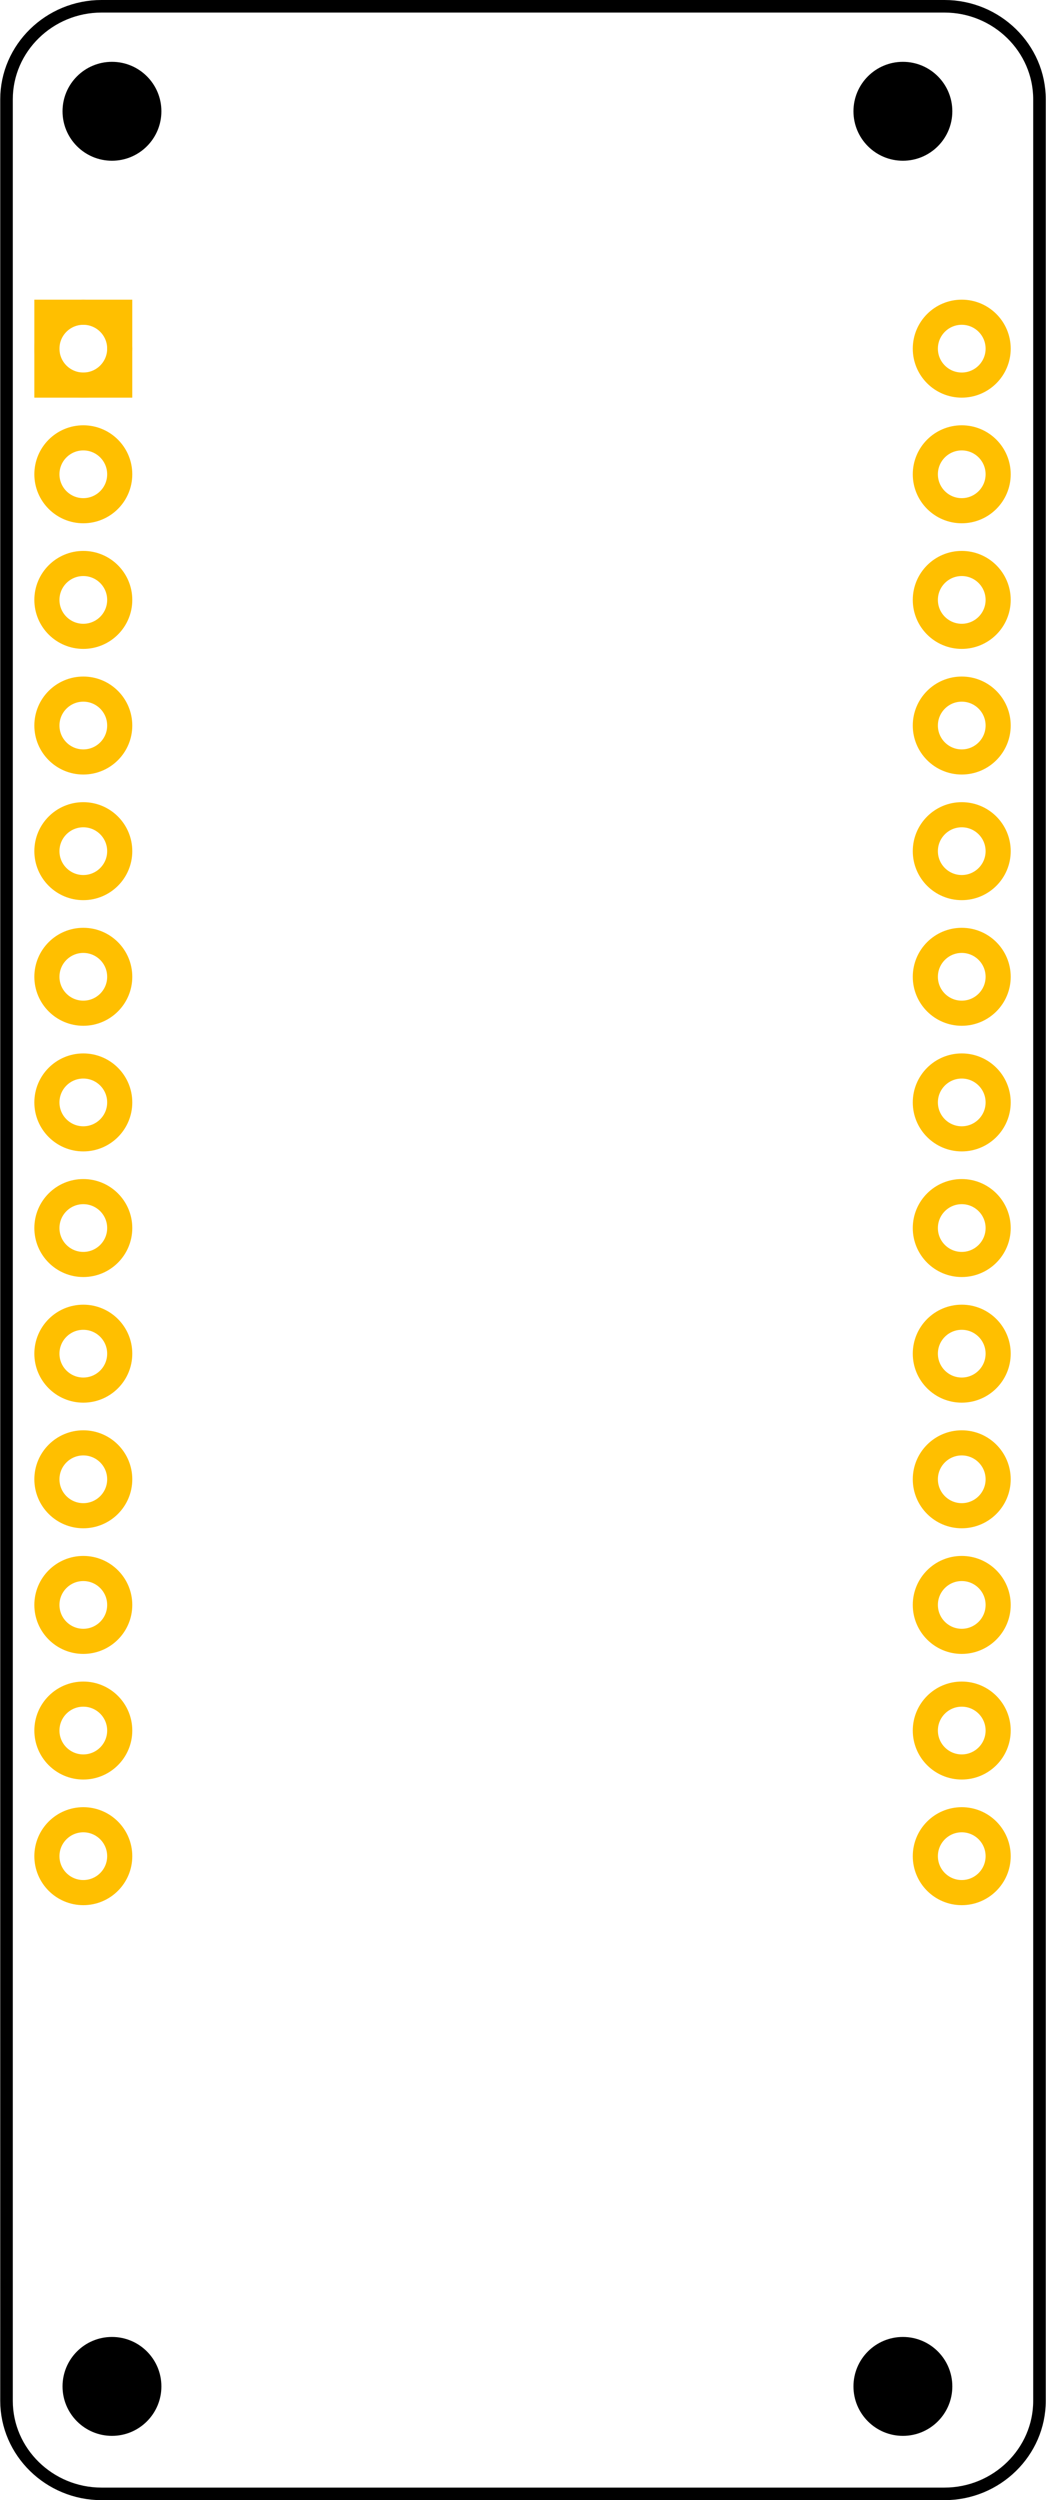 <?xml version='1.0' encoding='UTF-8' standalone='no'?>
<svg
  xmlns:dc="http://purl.org/dc/elements/1.1/"
  xmlns:cc="http://creativecommons.org/ns#"
  xmlns:rdf="http://www.w3.org/1999/02/22-rdf-syntax-ns#"
  xmlns:svg="http://www.w3.org/2000/svg"
  xmlns="http://www.w3.org/2000/svg"
  version="1.2"
  y="0in"
  width="0.833in"
  id="svg46"
  viewBox="0 0 832.677 1990.158"
  height="1.99in"
  gorn="0"
  x="0in">
  <defs
    id="defs50"
  />
  <desc
    id="desc2">
    <referenceFile>Sony_Spresense_8d063d7a78f6cf2c7842a5ddefc70641_1_pcb.svg</referenceFile>
  </desc>
  <g
    id="silkscreen">
    <path
      stroke-width="10"
      stroke="#000000"
      fill="none"
      d="m 80.691,5 h 671.3 c 41.629,0 75.687,33.32 75.687,74.052 v 1832.05 c 0,40.732 -34.054,74.055 -75.687,74.055 h -671.3 c -41.629,0 -75.691,-33.324 -75.691,-74.055 v -1832.05 c 0,-40.732 34.058,-74.052 75.691,-74.052 z"
      id="path5"
      gorn="0.3.0"
    />
    <circle
      cx="88.976"
      id="path431"
      cy="1899.606"
      gorn="0.4.0.29"
      r="39.37"
      fill="#000000"
      stroke-width="0"
    />
    <circle
      cx="718.898"
      id="circle47"
      cy="1899.606"
      gorn="0.4.0.30"
      r="39.37"
      fill="#000000"
      stroke-width="0"
    />
    <circle
      cx="718.898"
      id="circle49"
      cy="88.583"
      gorn="0.4.0.31"
      r="39.37"
      fill="#000000"
      stroke-width="0"
    />
    <circle
      cx="88.976"
      id="path43"
      cy="88.583"
      gorn="0.4.0.32"
      r="39.37"
      fill="#000000"
      stroke-width="0"
    />
  </g>
  <g
    id="copper1">
    <g
      id="copper0">
      <rect
        stroke-width="20"
        stroke="#ffbf00"
        fill="none"
        y="248.543"
        id="square"
        width="57.992"
        height="57.992"
        gorn="0.4.0.0"
        x="37.165"
      />
      <circle
        stroke-width="20"
        stroke="#ffbf00"
        fill="none"
        cx="66.161"
        id="connector0pin"
        cy="277.536"
        gorn="0.4.0.1"
        r="29"
      />
      <circle
        stroke-width="20"
        stroke="#ffbf00"
        fill="none"
        cx="66.161"
        id="connector1pin"
        cy="377.536"
        gorn="0.4.0.3"
        r="29"
      />
      <circle
        stroke-width="20"
        stroke="#ffbf00"
        fill="none"
        cx="765.768"
        id="connector25pin"
        cy="277.536"
        gorn="0.4.0.4"
        r="29"
      />
      <circle
        stroke-width="20"
        stroke="#ffbf00"
        fill="none"
        cx="66.161"
        id="connector2pin"
        cy="477.536"
        gorn="0.4.0.5"
        r="29"
      />
      <circle
        stroke-width="20"
        stroke="#ffbf00"
        fill="none"
        cx="765.768"
        id="connector24pin"
        cy="377.536"
        gorn="0.4.0.6"
        r="29"
      />
      <circle
        stroke-width="20"
        stroke="#ffbf00"
        fill="none"
        cx="66.161"
        id="connector3pin"
        cy="577.536"
        gorn="0.4.0.7"
        r="29"
      />
      <circle
        stroke-width="20"
        stroke="#ffbf00"
        fill="none"
        cx="765.768"
        id="connector23pin"
        cy="477.536"
        gorn="0.4.0.8"
        r="29"
      />
      <circle
        stroke-width="20"
        stroke="#ffbf00"
        fill="none"
        cx="66.161"
        id="connector4pin"
        cy="677.536"
        gorn="0.4.0.9"
        r="29"
      />
      <circle
        stroke-width="20"
        stroke="#ffbf00"
        fill="none"
        cx="765.768"
        id="connector22pin"
        cy="577.536"
        gorn="0.4.0.10"
        r="29"
      />
      <circle
        stroke-width="20"
        stroke="#ffbf00"
        fill="none"
        cx="66.161"
        id="connector5pin"
        cy="777.536"
        gorn="0.4.0.11"
        r="29"
      />
      <circle
        stroke-width="20"
        stroke="#ffbf00"
        fill="none"
        cx="765.768"
        id="connector21pin"
        cy="677.536"
        gorn="0.4.0.12"
        r="29"
      />
      <circle
        stroke-width="20"
        stroke="#ffbf00"
        fill="none"
        cx="66.161"
        id="connector6pin"
        cy="877.536"
        gorn="0.4.0.13"
        r="29"
      />
      <circle
        stroke-width="20"
        stroke="#ffbf00"
        fill="none"
        cx="765.768"
        id="connector20pin"
        cy="777.536"
        gorn="0.4.0.14"
        r="29"
      />
      <circle
        stroke-width="20"
        stroke="#ffbf00"
        fill="none"
        cx="66.161"
        id="connector7pin"
        cy="977.536"
        gorn="0.4.0.15"
        r="29"
      />
      <circle
        stroke-width="20"
        stroke="#ffbf00"
        fill="none"
        cx="765.768"
        id="connector19pin"
        cy="877.536"
        gorn="0.4.0.16"
        r="29"
      />
      <circle
        stroke-width="20"
        stroke="#ffbf00"
        fill="none"
        cx="66.161"
        id="connector8pin"
        cy="1077.536"
        gorn="0.4.0.17"
        r="29"
      />
      <circle
        stroke-width="20"
        stroke="#ffbf00"
        fill="none"
        cx="765.768"
        id="connector18pin"
        cy="977.536"
        gorn="0.4.0.18"
        r="29"
      />
      <circle
        stroke-width="20"
        stroke="#ffbf00"
        fill="none"
        cx="66.161"
        id="connector9pin"
        cy="1177.536"
        gorn="0.4.0.19"
        r="29"
      />
      <circle
        stroke-width="20"
        stroke="#ffbf00"
        fill="none"
        cx="765.768"
        id="connector17pin"
        cy="1077.535"
        gorn="0.4.0.20"
        r="29"
      />
      <circle
        stroke-width="20"
        stroke="#ffbf00"
        fill="none"
        cx="66.161"
        id="connector10pin"
        cy="1277.536"
        gorn="0.4.0.21"
        r="29"
      />
      <circle
        stroke-width="20"
        stroke="#ffbf00"
        fill="none"
        cx="765.768"
        id="connector16pin"
        cy="1177.535"
        gorn="0.4.0.22"
        r="29"
      />
      <circle
        stroke-width="20"
        stroke="#ffbf00"
        fill="none"
        cx="66.161"
        id="connector11pin"
        cy="1377.536"
        gorn="0.4.0.23"
        r="29"
      />
      <circle
        stroke-width="20"
        stroke="#ffbf00"
        fill="none"
        cx="765.768"
        id="connector15pin"
        cy="1277.535"
        gorn="0.4.0.24"
        r="29"
      />
      <circle
        stroke-width="20"
        stroke="#ffbf00"
        fill="none"
        cx="66.161"
        id="connector12pin"
        cy="1477.535"
        gorn="0.4.0.25"
        r="29"
      />
      <circle
        stroke-width="20"
        stroke="#ffbf00"
        fill="none"
        cx="765.768"
        id="connector14pin"
        cy="1377.535"
        gorn="0.4.0.26"
        r="29"
      />
      <circle
        stroke-width="20"
        stroke="#ffbf00"
        fill="none"
        cx="765.768"
        id="connector13pin"
        cy="1477.535"
        gorn="0.4.0.28"
        r="29"
      />
    </g>
  </g>
</svg>

